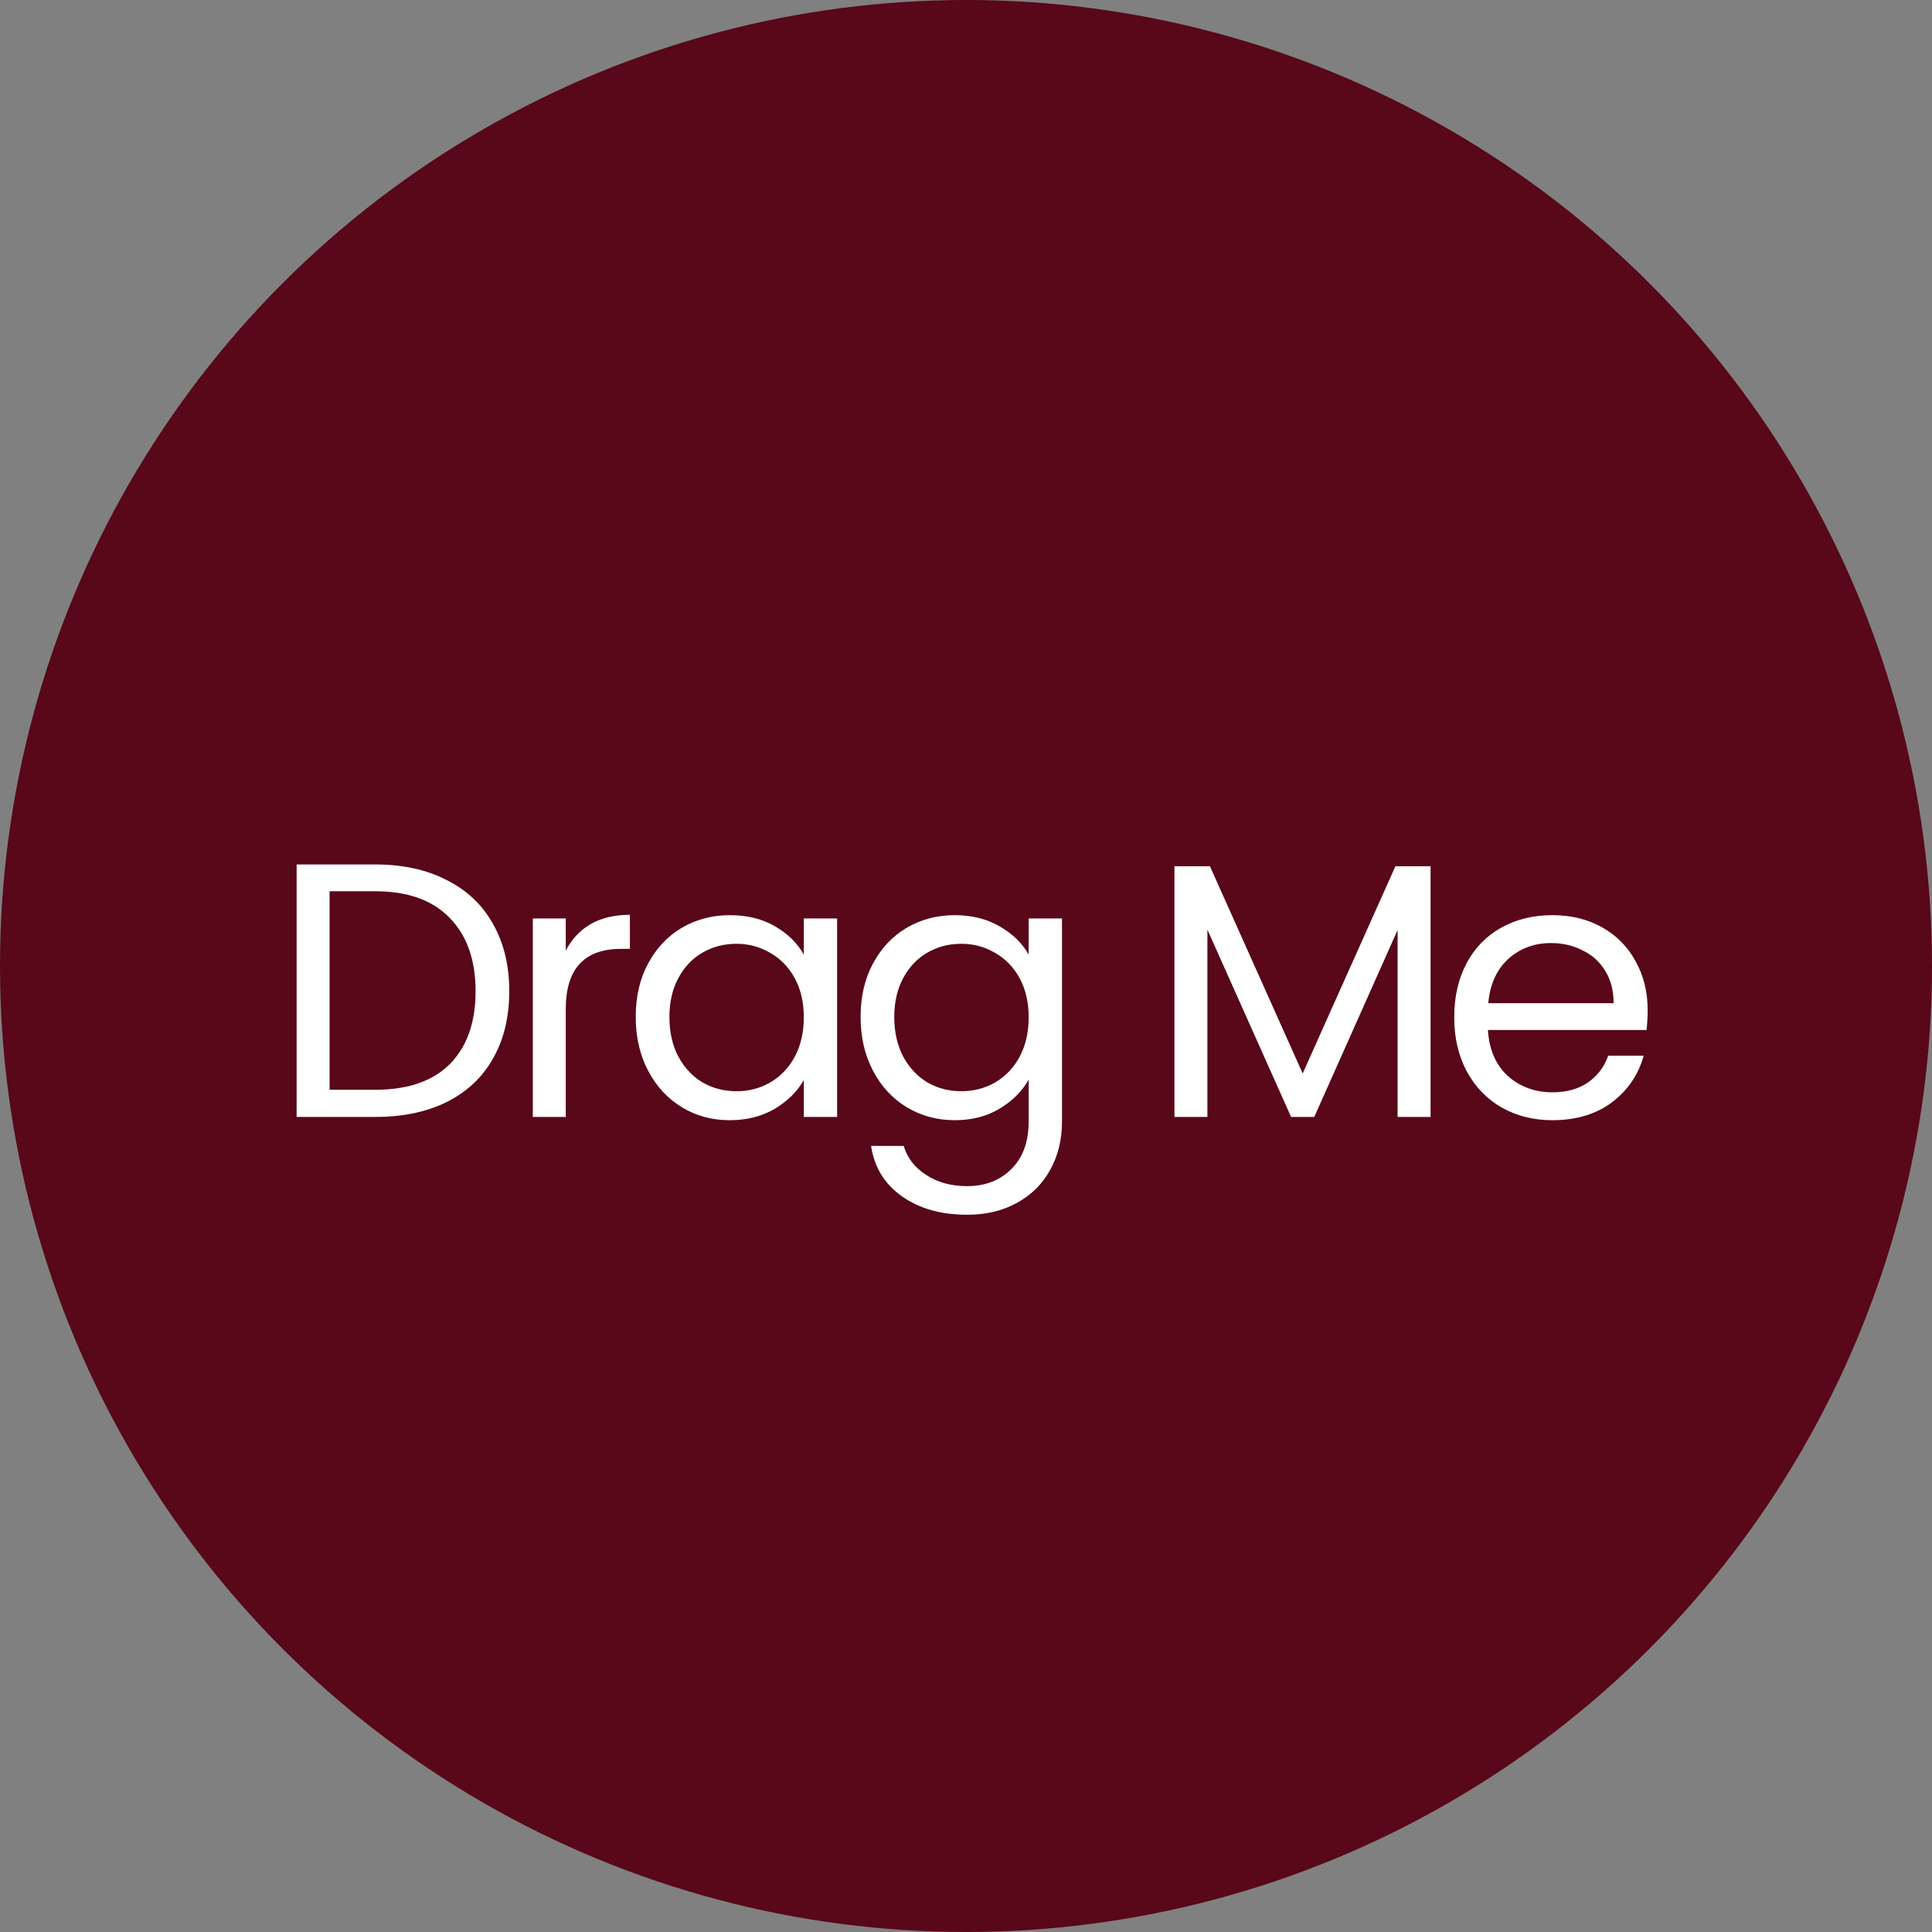 <svg xmlns="http://www.w3.org/2000/svg" width="64" height="64" viewBox="0 0 64 64" fill="none"><rect x="0" y="0" width="64" height="64" fill="#808080" stroke="none"/><script xmlns="" id="youtube-hd-fjdmkanbdloodhegphphhklnjfngoffa">var ythdlog = () =&gt; {};;var ythderror = () =&gt; {};</script>
<circle cx="32" cy="32" r="32" fill="#580818"/>
<path d="M12.43 28.636C13.342 28.636 14.13 28.808 14.794 29.152C15.466 29.488 15.978 29.972 16.33 30.604C16.69 31.236 16.87 31.98 16.87 32.836C16.87 33.692 16.69 34.436 16.33 35.068C15.978 35.692 15.466 36.172 14.794 36.508C14.13 36.836 13.342 37 12.43 37H9.826V28.636H12.43ZM12.43 36.1C13.51 36.1 14.334 35.816 14.902 35.248C15.47 34.672 15.754 33.868 15.754 32.836C15.754 31.796 15.466 30.984 14.89 30.4C14.322 29.816 13.502 29.524 12.43 29.524H10.918V36.1H12.43ZM18.742 31.492C18.934 31.116 19.206 30.824 19.558 30.616C19.918 30.408 20.354 30.304 20.866 30.304V31.432H20.578C19.354 31.432 18.742 32.096 18.742 33.424V37H17.65V30.424H18.742V31.492ZM21.059 33.688C21.059 33.016 21.195 32.428 21.467 31.924C21.739 31.412 22.111 31.016 22.583 30.736C23.063 30.456 23.595 30.316 24.179 30.316C24.755 30.316 25.255 30.44 25.679 30.688C26.103 30.936 26.419 31.248 26.627 31.624V30.424H27.731V37H26.627V35.776C26.411 36.16 26.087 36.48 25.655 36.736C25.231 36.984 24.735 37.108 24.167 37.108C23.583 37.108 23.055 36.964 22.583 36.676C22.111 36.388 21.739 35.984 21.467 35.464C21.195 34.944 21.059 34.352 21.059 33.688ZM26.627 33.7C26.627 33.204 26.527 32.772 26.327 32.404C26.127 32.036 25.855 31.756 25.511 31.564C25.175 31.364 24.803 31.264 24.395 31.264C23.987 31.264 23.615 31.36 23.279 31.552C22.943 31.744 22.675 32.024 22.475 32.392C22.275 32.76 22.175 33.192 22.175 33.688C22.175 34.192 22.275 34.632 22.475 35.008C22.675 35.376 22.943 35.66 23.279 35.86C23.615 36.052 23.987 36.148 24.395 36.148C24.803 36.148 25.175 36.052 25.511 35.86C25.855 35.66 26.127 35.376 26.327 35.008C26.527 34.632 26.627 34.196 26.627 33.7ZM31.628 30.316C32.196 30.316 32.692 30.44 33.116 30.688C33.548 30.936 33.868 31.248 34.076 31.624V30.424H35.18V37.144C35.18 37.744 35.052 38.276 34.796 38.74C34.54 39.212 34.172 39.58 33.692 39.844C33.22 40.108 32.668 40.24 32.036 40.24C31.172 40.24 30.452 40.036 29.876 39.628C29.3 39.22 28.96 38.664 28.856 37.96H29.936C30.056 38.36 30.304 38.68 30.68 38.92C31.056 39.168 31.508 39.292 32.036 39.292C32.636 39.292 33.124 39.104 33.5 38.728C33.884 38.352 34.076 37.824 34.076 37.144V35.764C33.86 36.148 33.54 36.468 33.116 36.724C32.692 36.98 32.196 37.108 31.628 37.108C31.044 37.108 30.512 36.964 30.032 36.676C29.56 36.388 29.188 35.984 28.916 35.464C28.644 34.944 28.508 34.352 28.508 33.688C28.508 33.016 28.644 32.428 28.916 31.924C29.188 31.412 29.56 31.016 30.032 30.736C30.512 30.456 31.044 30.316 31.628 30.316ZM34.076 33.7C34.076 33.204 33.976 32.772 33.776 32.404C33.576 32.036 33.304 31.756 32.96 31.564C32.624 31.364 32.252 31.264 31.844 31.264C31.436 31.264 31.064 31.36 30.728 31.552C30.392 31.744 30.124 32.024 29.924 32.392C29.724 32.76 29.624 33.192 29.624 33.688C29.624 34.192 29.724 34.632 29.924 35.008C30.124 35.376 30.392 35.66 30.728 35.86C31.064 36.052 31.436 36.148 31.844 36.148C32.252 36.148 32.624 36.052 32.96 35.86C33.304 35.66 33.576 35.376 33.776 35.008C33.976 34.632 34.076 34.196 34.076 33.7ZM47.389 28.696V37H46.297V30.808L43.537 37H42.769L39.997 30.796V37H38.905V28.696H40.081L43.153 35.56L46.225 28.696H47.389ZM54.581 33.46C54.581 33.668 54.569 33.888 54.545 34.12H49.289C49.329 34.768 49.549 35.276 49.949 35.644C50.357 36.004 50.849 36.184 51.425 36.184C51.897 36.184 52.289 36.076 52.601 35.86C52.921 35.636 53.145 35.34 53.273 34.972H54.449C54.273 35.604 53.921 36.12 53.393 36.52C52.865 36.912 52.209 37.108 51.425 37.108C50.801 37.108 50.241 36.968 49.745 36.688C49.257 36.408 48.873 36.012 48.593 35.5C48.313 34.98 48.173 34.38 48.173 33.7C48.173 33.02 48.309 32.424 48.581 31.912C48.853 31.4 49.233 31.008 49.721 30.736C50.217 30.456 50.785 30.316 51.425 30.316C52.049 30.316 52.601 30.452 53.081 30.724C53.561 30.996 53.929 31.372 54.185 31.852C54.449 32.324 54.581 32.86 54.581 33.46ZM53.453 33.232C53.453 32.816 53.361 32.46 53.177 32.164C52.993 31.86 52.741 31.632 52.421 31.48C52.109 31.32 51.761 31.24 51.377 31.24C50.825 31.24 50.353 31.416 49.961 31.768C49.577 32.12 49.357 32.608 49.301 33.232H53.453Z" fill="#ffffff"/>
</svg>